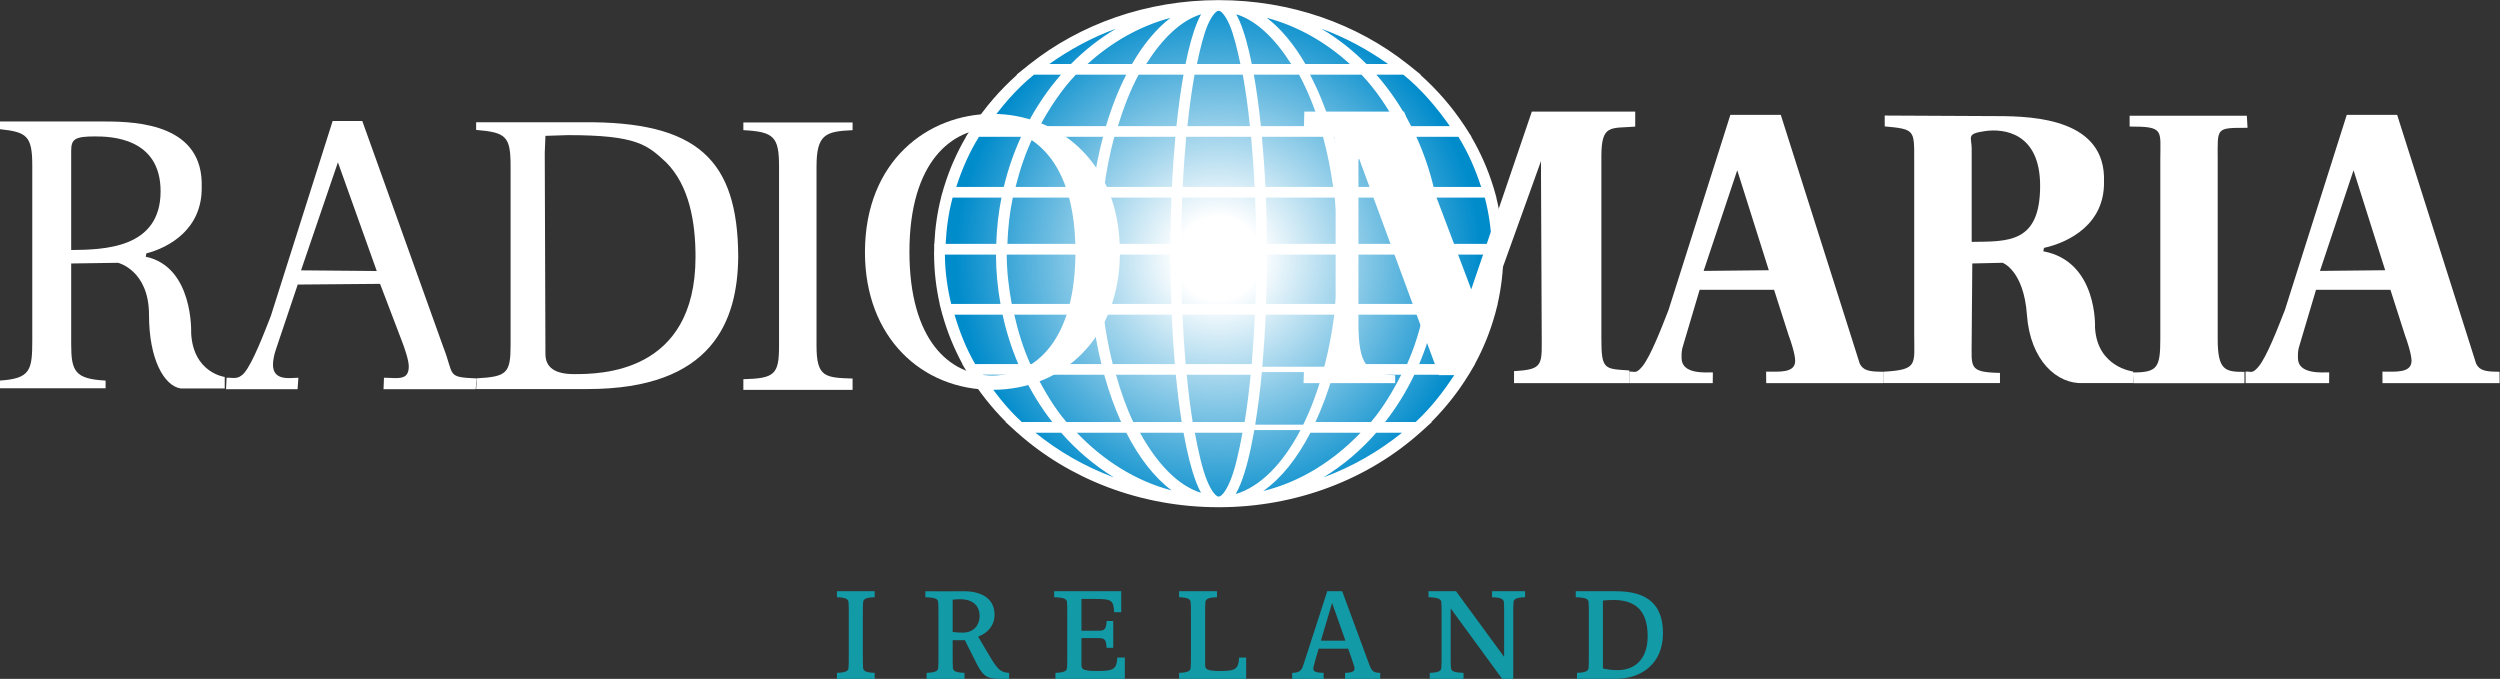 <svg width="800" height="217.24" data-name="Layer 1" version="1.1" viewBox="0 0 800 217.24" xmlns="http://www.w3.org/2000/svg">
 <rect x="0" y="0" width="800" height="217.24" fill="#333333" stroke="none"/>
 <defs>
  <radialGradient id="radialGradient30" cx="0" cy="0" r="1" gradientTransform="matrix(18.009 0 0 18.009 296.52 421.78)" gradientUnits="userSpaceOnUse">
   <stop stop-color="#fff" offset="0"/>
   <stop stop-color="#fff" offset=".157"/>
   <stop stop-color="#008bcb" offset=".995"/>
   <stop stop-color="#008bcb" offset="1"/>
  </radialGradient>
 </defs>
 <g transform="matrix(.997 0 0 .997 251.6 142.7)" fill="#129aa6" style="shape-inside:url(#rect998-9-6);white-space:pre" aria-label="IRELAND">
  <path d="m16.267 74.752h12.12v-1.92c-3-0.12-3.64-0.64-3.72-1.64s-0.08-2-0.08-3.8v-13.4c0-1.8 0-2.8 0.08-3.8s0.72-1.52 3.72-1.64v-1.92h-12.12v1.92c3 0.12 3.64 0.64 3.72 1.64s0.08 2 0.08 3.8v13.4c0 1.8 0 2.8-0.08 3.8s-0.72 1.52-3.72 1.64z"/>
  <path d="m45.05 74.752h12.16v-1.92c-3.04-0.12-3.64-0.64-3.72-1.64s-0.08-2-0.08-3.8v-5.04h3.92l3.84 7.64c2.32 4.56 3.88 4.76 8.08 4.76h2.28v-1.92c-2.48-0.2-3.36-0.56-6.12-5.16l-3.84-6.48c3.08-1.12 5.28-3.52 5.28-7.04 0-5.32-4.4-7.52-9.84-7.52-3.12 0-4.84 0.04-6.68 0.04-2.6 0-5.68-0.04-5.68-0.04v1.92c3.52 0.12 4.04 0.64 4.12 1.64s0.08 2 0.08 3.8v13.4c0 1.8 0 2.8-0.08 3.8s-0.72 1.52-3.72 1.64zm11.68-14.84c-0.96 0-1.8 0-3.32-0.2v-10.36c0.72-0.08 1.44-0.16 2.44-0.16 3.56 0 6.2 1.72 6.2 5.36 0 3.12-2.04 5.36-5.32 5.36z"/>
  <path d="m86.392 74.752h22.28v-6.84h-2.4c-0.24 3.64-1.04 4.32-6.32 4.32-4.64 0-5.2-0.48-5.2-1.96v-8.6h5.4c2 0 2.52 0.4 2.68 3.12h2.12v-8.6h-2.12c-0.16 2.72-0.68 3.12-2.68 3.12h-5.4v-10.2h4.6c5 0 5.72 0.4 5.88 4.24h2.28v-6.72h-21.52v1.92c3.52 0.12 4.04 0.64 4.12 1.64s0.08 2 0.08 3.8v13.4c0 1.8 0 2.8-0.08 3.8s-0.72 1.52-3.72 1.64z"/>
  <path d="m126.09 74.752h21.52v-6.84h-2.24c-0.24 3.64-1.08 4.32-5.92 4.32-4.28 0-5-0.48-5-1.92v-16.32c0-1.8 0-2.8 0.08-3.8s0.68-1.52 3.72-1.64v-1.92h-12.16v1.92c3 0.12 3.64 0.64 3.72 1.64s0.08 2 0.08 3.8v13.4c0 1.8 0 2.8-0.08 3.8s-0.72 1.52-3.72 1.64z"/>
  <path d="m162.4 74.752h10.08v-1.92c-2.56-0.04-3.32-0.44-3.32-1.4 0-0.28 0.08-0.68 0.68-2.8l1.04-3.56h9.48l1.28 3.68c0.68 1.92 0.76 2.36 0.76 2.72 0 0.8-0.64 1.32-3.04 1.36v1.92h11.28v-1.92c-2.28-0.04-2.76-0.56-3.68-3.12l-8.52-23.08h-4.8l-7.6 23.48c-0.56 1.8-1.12 2.68-3.64 2.72zm9.2-12.24 3.6-12.12 4.28 12.12z"/>
  <path d="m206.54 74.752h10.84v-1.92c-3.36-0.12-3.96-0.64-4.04-1.64s-0.08-2-0.08-3.8v-15.24l16.52 22.6h3.56v-20.76c0-1.8 0-2.8 0.08-3.8s0.68-1.52 3.72-1.64v-1.92h-10.6v1.92c3.08 0.12 3.72 0.64 3.8 1.64s0.08 2 0.08 3.8v13.72l-15.44-21.08h-8.84v1.92c3.4 0.12 4.04 0.64 4.12 1.64s0.08 2 0.08 3.8v13.4c0 1.8 0 2.8-0.08 3.8s-0.72 1.52-3.72 1.64z"/>
  <path d="m281.4 60.112c0-10.56-6.6-13.48-15.32-13.48h-12.68v1.92c3.48 0.12 4.04 0.64 4.12 1.64s0.08 2 0.08 3.8v13.4c0 1.8 0 2.8-0.08 3.8s-0.72 1.52-3.72 1.64v1.92h12.4c8.36 0 15.2-4.92 15.2-14.64zm-4.92 0.96c0 7.24-3.96 10.88-9.64 10.88-1.76 0-3.04-0.16-4.72-0.52v-21.8c0.64-0.08 1.96-0.2 3.24-0.2 7.08 0 11.12 3.24 11.12 11.64z"/>
 </g>
 <g transform="matrix(4.694 0 0 -4.694 -1002 2062.5)">
  <path d="m296.52 404.86c10.512 0 19.039 7.571 19.039 16.917 0 9.345-8.527 16.921-19.039 16.921s-19.035-7.576-19.035-16.921c0-9.346 8.523-16.917 19.035-16.917z" fill="url(#radialGradient30)"/>
 </g>
 <path d="m389.97 0.039c-23.151 0-44.305 7.711-60.409 20.436h-1e-3l-0.105 0.084c-0.124 0.098-0.25 0.194-0.373 0.293l-3.795 3.043h0.203c-5.495 4.901-10.279 10.442-14.223 16.467h-0.018l-0.504 0.789c-0.115 0.18-0.228 0.362-0.342 0.543l-1.336 2.088h0.068c-2.961 5.055-5.331 10.423-7.037 16.035h-8e-3l-0.357 1.228c-9.1e-4 3e-3 -1e-3 7e-3 -1e-3 9e-3 -0.011 0.036-0.021 0.073-0.031 0.109l-0.592 2.064h0.033c-1.214 4.785-1.922 9.744-2.147 14.817h-0.059v1.713l-0.047 1.707h0.021c0.022 5.4 0.645 10.686 1.801 15.797h-0.043l0.559 2.145c0.013 0.05 0.028 0.1 0.041 0.15l0.289 1.125h0.016c1.545 5.521 3.698 10.806 6.416 15.817h-0.078l1.383 2.311c0.053 0.091 0.104 0.183 0.158 0.273l0.496 0.834h0.016c3.342 5.458 7.358 10.536 11.946 15.129h-0.145l2.621 2.379c0.217 0.201 0.433 0.403 0.652 0.602l0.486 0.439h0.019c16.501 14.741 39.291 23.848 64.427 23.848 25.14 0 47.94-9.108 64.454-23.848h0.012l0.486-0.439 3.291-2.981h-0.166c4.587-4.595 8.6-9.67 11.932-15.129h0.016l0.494-0.834c0.075-0.126 0.148-0.254 0.223-0.381l1.309-2.205h-0.059c2.726-5.009 4.87-10.3 6.406-15.815h0.018l0.33-1.283c0.014-0.052 0.026-0.106 0.039-0.158l0.52-1.979h-0.041c1.186-5.202 1.828-10.587 1.828-16.092 0-0.591-0.047-1.069-0.047-1.412v-1.713h-0.064c-0.214-5.078-0.929-10.033-2.137-14.817h0.047l-0.623-2.184c-0.069-0.24-0.141-0.478-0.213-0.717l-0.145-0.512h-9e-3c-1.724-5.612-4.099-10.98-7.051-16.035h0.074l-1.678-2.631-0.504-0.789h-0.012c-3.946-6.029-8.737-11.566-14.237-16.467h0.191l-3.795-3.043-0.467-0.377h-0.014c-16.08-12.724-37.225-20.426-60.4-20.428h-9e-3zm-0.016 3.42c3e-3 -6e-5 5e-3 2e-5 8e-3 0h0.012c0.033 1.6e-4 0.067 3e-3 0.103 8e-3h1e-3c0.038 5e-3 0.078 0.013 0.121 0.025h1e-3c0.086 0.025 0.183 0.065 0.291 0.127h1e-3c0.054 0.031 0.11 0.067 0.17 0.109h1e-3c0.06 0.043 0.123 0.094 0.189 0.15h1e-3c0.134 0.113 0.28 0.255 0.441 0.432 0.646 0.71 1.406 1.93 2.137 3.586 1.259 2.853 2.418 7.48 3.492 12.578h-13.906c1.077-5.094 2.234-9.727 3.492-12.578 0.731-1.656 1.492-2.876 2.137-3.586 0.632-0.697 1.043-0.846 1.305-0.852zm-5.602 1.096c-0.333 0.604-0.653 1.26-0.965 1.967-0.093 0.212-0.188 0.429-0.279 0.652-1.407 3.384-2.644 7.877-3.734 13.301h-12.582c5.141-8.132 11.075-13.909 17.561-15.92zm11.25 1e-3c6.489 2.013 12.415 7.792 17.573 15.918h-12.608c-1.157-5.781-2.481-10.51-4.006-13.963-0.311-0.703-0.628-1.355-0.959-1.955zm-21.039 1.149c-4.606 3.538-8.761 8.596-12.313 14.77h-14.237c7.713-7.003 16.685-12.129 26.549-14.77zm30.821 0c9.87 2.641 18.841 7.766 26.551 14.77h-14.221c-3.568-6.173-7.724-11.231-12.33-14.77zm-48.231 3.457c-5.233 3.096-10.083 6.906-14.449 11.313h-6.93c6.499-4.568 13.594-8.491 21.379-11.313zm65.693 0.024c7.772 2.82 14.85 6.728 21.33 11.289h-6.93c-4.354-4.395-9.187-8.198-14.401-11.289zm-91.967 14.709h8.631c-4.292 4.907-8.031 10.446-11.11 16.467h-12.395c4.227-6.008 8.995-11.716 14.873-16.467zm13.395 0h16.118c-2.505 4.909-4.691 10.448-6.469 16.467h-21.205c3.28-6.028 7.021-11.715 11.557-16.467zm20.098 0h14.354c-0.863 4.884-1.624 10.431-2.262 16.467h-18.741c1.868-6.058 4.059-11.699 6.649-16.467zm17.887 0h15.422c0.898 4.818 1.667 10.39 2.301 16.467h-20.014c0.653-6.073 1.416-11.647 2.291-16.467zm18.967 0h14.481c2.599 4.805 4.876 10.362 6.764 16.477h-18.987c-0.617-6.037-1.375-11.588-2.258-16.477zm18.01 0h16.44c4.554 4.755 8.302 10.444 11.59 16.477h-21.364c-1.827-6.085-4.114-11.528-6.666-16.477zm21.204 0h8.623c5.88 4.752 10.659 10.46 14.889 16.467h-12.377c-3.086-6.02-6.83-11.56-11.135-16.467zm-127.17 19.887h13.469c-2.317 5.054-4.187 10.422-5.516 16.028h-15.215c1.808-5.601 4.132-11.016 7.262-16.028zm17.373 0h22.329c-1.338 5.054-2.421 10.42-3.197 16.028h-24.788c1.396-5.61 3.235-11.013 5.656-16.028zm25.948 0h19.537c-0.466 5.045-0.847 10.412-1.1 16.028h-21.674c0.801-5.617 1.866-11.007 3.236-16.028zm23.004 0h20.758c0.465 5.044 0.853 10.415 1.119 16.035h-22.987c0.258-5.621 0.638-10.996 1.109-16.035zm24.217 0h19.555c1.371 5.026 2.45 10.417 3.246 16.035h-21.678c-0.263-5.626-0.662-10.986-1.123-16.035zm23.184 0h22.336c2.408 5.017 4.251 10.421 5.666 16.035h-24.803c-0.772-5.612-1.863-10.982-3.199-16.035zm26.239 0h13.453c3.116 5.014 5.458 10.424 7.281 16.028h-15.219c-1.348-5.607-3.211-10.972-5.516-16.028zm-148.4 19.456h15.639c-0.955 4.781-1.509 9.734-1.666 14.809h-16.192c0.24-5.093 0.94-10.053 2.219-14.809zm19.264 0h25.241c-0.547 4.779-0.875 9.729-0.979 14.809h-25.987c0.168-5.091 0.728-10.05 1.725-14.809zm28.762 0h22.016c-0.203 4.777-0.305 9.735-0.352 14.809h-22.664c0.108-5.089 0.439-10.045 1-14.809zm25.469 0h23.307c0.183 4.773 0.315 9.725 0.357 14.809h-24.022c0.048-5.092 0.152-10.045 0.357-14.809zm26.756 0h22.022c0.565 4.766 0.882 9.72 0.98 14.809h-22.661c-0.041-5.087-0.162-10.036-0.342-14.809zm25.547 0h25.254c0.973 4.762 1.539 9.722 1.725 14.809h-26.01c-0.094-5.08-0.419-10.031-0.969-14.809zm28.866 0h15.635c1.271 4.758 1.98 9.719 2.209 14.809h-16.168c-0.175-5.077-0.742-10.032-1.676-14.809zm-157.13 18.229h16.342c0.018 5.407 0.538 10.691 1.447 15.797h-15.782c-1.218-5.115-1.984-10.378-2.008-15.797zm19.787 0h26.168c0.011 5.401 0.297 10.686 0.826 15.797h-25.391c-0.948-5.121-1.585-10.384-1.604-15.797zm29.596 0h22.766c4e-3 5.421 0.137 10.676 0.32 15.797h-22.18c-0.544-5.116-0.897-10.376-0.906-15.797zm26.178 0h24.1c-4e-3 5.409-0.107 10.689-0.289 15.797h-23.512c-0.184-5.111-0.295-10.391-0.299-15.797zm27.51 0h22.768c-0.011 5.419-0.368 10.678-0.906 15.797h-22.163c0.181-5.125 0.297-10.379 0.301-15.797zm26.206 0h26.141c-0.018 5.423-0.62 10.683-1.576 15.797h-25.393c0.524-5.109 0.818-10.395 0.828-15.797zm29.585 0h16.379c-0.024 5.416-0.807 10.681-2.035 15.797h-15.764c0.916-5.113 1.403-10.4 1.42-15.797zm-155.79 19.217h15.385c1.189 5.519 2.881 10.803 5.024 15.815h-13.807c-2.866-4.971-4.971-10.3-6.602-15.815zm19.125 0h24.983c0.701 5.519 1.674 10.803 2.91 15.815h-22.748c-2.236-4.974-3.898-10.292-5.145-15.815zm28.543 0h21.842c0.244 5.518 0.567 10.809 0.996 15.815h-19.869c-1.269-4.981-2.246-10.284-2.969-15.815zm25.286 0h23.17c-0.247 5.53-0.586 10.82-1.018 15.815h-21.135c-0.434-4.99-0.771-10.28-1.018-15.815zm26.639 0h21.948c-0.752 5.853-1.839 11.433-3.203 16.668h-19.838l0.072-0.854h-1e-3c0.428-5.005 0.779-10.288 1.023-15.815zm25.293 0h25.084c-1.239 5.519-2.911 10.842-5.143 15.815h-22.885c1.239-5.02 2.247-10.282 2.943-15.815zm28.819 0h15.373c-1.625 5.518-3.729 10.845-6.609 15.815h-13.774c2.136-5.008 3.829-10.296 5.01-15.815zm-55.355 18.373h19.52c-1.723 6.2-3.825 11.875-6.285 16.844h-15.36l0.145-0.854h-0.016c0.777-4.816 1.473-10.19 1.996-15.991zm-89.275 0.861h12.877c2.604 5.454 5.741 10.53 9.342 15.129h-9.768c-4.889-4.485-8.882-9.691-12.451-15.129zm17.063 0h21.773c1.509 5.451 3.32 10.526 5.41 15.129h-17.51c-3.795-4.483-6.913-9.677-9.674-15.129zm25.526 0h19.159c0.532 5.467 1.164 10.548 1.883 15.129h-15.502c-2.155-4.494-3.964-9.649-5.539-15.129zm22.647 0h20.455c-0.525 5.485-1.178 10.585-1.926 15.129h-16.621c-0.73-4.538-1.364-9.641-1.908-15.129zm46.761 0h21.877c-2.762 5.451-5.884 10.642-9.684 15.129h-17.758c2.128-4.633 4.034-9.633 5.565-15.129zm26.073 0h12.848c-3.559 5.437-7.551 10.64-12.442 15.129h-9.764c3.607-4.6 6.753-9.674 9.358-15.129zm-51.214 17.696h14.782c-5.718 10.908-12.921 18.148-20.717 20.475 0.544-0.952 1.051-2.035 1.543-3.256 1.628-4.043 3.041-9.597 4.242-16.366h4e-3l0.072-0.432c0.025-0.142 0.05-0.279 0.074-0.422zm-70.048 0.854h8.252c4.958 5.663 10.656 10.504 16.916 14.315-9.355-3.463-17.78-8.358-25.168-14.315zm13.268 0h15.821c4.039 7.911 8.957 14.296 14.52 18.461-11.553-3.018-21.84-9.601-30.34-18.461zm20.207 0h13.934c1.135 6.338 2.447 11.615 3.947 15.576 0.102 0.273 0.204 0.54 0.309 0.799 0.035 0.087 0.071 0.167 0.107 0.25 0.392 0.952 0.795 1.822 1.219 2.604-7.339-2.301-13.994-9.239-19.516-19.229zm17.549 0h15.256c-1.137 6.139-2.401 11.626-3.797 15.092-0.79 1.962-1.614 3.432-2.338 4.299-0.724 0.867-1.204 1.047-1.494 1.047-0.034 0-0.072-3e-3 -0.113-9e-3 -0.041-7e-3 -0.084-0.018-0.131-0.033h-1e-3c-0.285-0.091-0.691-0.354-1.23-1.004-0.721-0.868-1.547-2.336-2.338-4.299-1.397-3.466-2.667-8.957-3.813-15.092zm36.985 0h16.045c-8.694 9.059-19.258 15.737-31.135 18.659 5.801-4.107 10.898-10.522 15.09-18.659zm21.061 0h8.252c-7.392 5.953-15.817 10.852-25.172 14.315 6.261-3.811 11.96-8.651 16.92-14.315z" color="#000000" fill="#fff" style="-inkscape-stroke:none"/>
 <g transform="matrix(4.694 0 0 -4.694 -1002 2062.5)" fill="#fff">
  <path d="m223.4 421.89c3.273-0.69 3.095-5.203 3.095-5.203 0.136-2.719 2.289-2.994 2.289-2.994v-0.784h-3.01c-1.121 0.184-2.152 1.981-2.152 5.019 0 3.041-2.11 3.547-2.11 3.547l-3.195-0.046v-5.511c0-1.843 0.262-2.362 2.346-2.472v-0.523h-7.215v0.523c2.109 0.137 2.216 0.713 2.216 2.775v11.895c0 2.03-0.391 2.274-2.216 2.469v0.523h7.187c2.32 0 6.709-0.249 6.579-4.475 0.044-2.856-2.219-4.117-3.772-4.515zm-5.083 0.456c2.189 0.026 6.095 0.08 6.095 4.008 0 3.658-3.41 3.737-4.477 3.737-1.383 0-1.618-0.191-1.618-0.99z"/>
  <path d="m352.76 422.26c3.728-0.693 3.526-5.203 3.526-5.203 0.151-2.716 2.603-2.994 2.603-2.994v-0.788h-3.423c-1.755-0.086-3.598 1.525-3.822 4.653-0.217 3.031-1.658 3.548-1.658 3.548l-2.067-0.046-0.041-5.248c0-1.841-0.231-2.167 1.928-2.213v-0.694h-7.958l-3e-3 0.773c2.401 0.135 2.114 0.481 2.114 2.541v11.896c0 2.03 0.062 2.101-2.01 2.289v0.739l7.669-0.038c2.638 0 7.427-0.247 7.28-4.476 0.05-2.852-2.322-4.114-4.09-4.508zm-4.882 0.642c2.486 0.031 4.666-0.102 4.666 3.822 0 3.655-2.521 3.904-3.726 3.734-1.346-0.186-0.94-0.403-0.94-1.203z"/>
  <path d="m245.89 412.86h-6.28l0.031 0.779c0.912 0 1.691-0.231 1.691 0.775 0 0.437-0.319 1.339-0.469 1.72l-1.489 3.906-5.613-0.048-1.49-4.431c-0.121-0.354-0.197-0.736-0.197-1.037 0-1.143 1.218-0.885 1.732-0.885l-0.055-0.779h-4.877l0.037 0.779c0.4 0.026 0.773-0.175 1.214 0.339 0.571 0.682 1.333 2.673 1.802 3.871l4.215 13.295h2.019l5.515-15.391c0.783-1.991 0.185-2.068 2.296-2.161zm-6.741 8.055-2.648 7.41-2.514-7.364z"/>
  <path d="m340.25 414.59c0.242-0.451 0.607-0.542 1.596-0.542l1e-3 -0.774h-7.977l-6e-3 0.782c0.911 0 1.981-0.111 1.981 0.744 0 0.434-0.302 1.368-0.451 1.748l-0.988 3.087h-5.073l-1.12-3.775c-0.124-0.356-0.113-0.593-0.113-0.894 0.017-1.097 1.616-0.962 2.134-0.962l-9e-3 -0.73h-5.691v0.782c0.39 0.028 0.439-0.178 0.88 0.341 0.568 0.679 1.333 2.672 1.8 3.87l4.213 13.293h3.437l4.598-14.482zm-6.202 6.379-2.153 6.815-2.291-6.862z"/>
  <path d="m382.27 414.59c0.239-0.451 0.602-0.542 1.591-0.542l5e-3 -0.774h-7.983l-3e-3 0.782c0.91 0 1.983-0.111 1.983 0.744 0 0.434-0.306 1.368-0.45 1.748l-0.989 3.087h-5.072l-1.123-3.775c-0.123-0.356-0.11-0.593-0.11-0.894 0.015-1.097 1.614-0.962 2.132-0.962l-7e-3 -0.73h-5.694v0.782c0.394 0.028 0.44-0.178 0.885 0.341 0.564 0.679 1.329 2.672 1.799 3.87l4.213 13.293h3.435l4.599-14.482zm-6.203 6.379-2.157 6.815-2.288-6.862z"/>
  <path d="m245.98 413.6c2.03 0.112 2.292 0.342 2.292 2.262v12.195c0 2.034-0.295 2.31-2.349 2.475v0.524h7.209c7.928 0.088 10.622-2.582 10.659-9.149-0.037-4.394-1.741-9.045-10.283-9.039h-7.585zm4.667 16.53-0.046-1.151 0.046-13.719c0-0.936 0.67-1.373 1.952-1.373 1.712 0 8.28 0 8.28 7.993 0 2.309-0.4 4.843-2.013 6.453-1.283 1.182-1.978 1.846-6.69 1.846z"/>
  <path d="m264.14 413.54c2.131 0.053 2.433 0.319 2.433 2.273v12.226c0 2.038-0.353 2.368-2.433 2.479v0.525h7.446v-0.525c-1.831-0.085-2.458-0.275-2.458-2.479v-12.226c0-2.149 0.603-2.168 2.458-2.229v-0.771h-7.446z"/>
  <path d="m358.87 414c1.657 0 1.867 0.318 1.867 2.271v12.227c0 2.037 0.288 2.267-2.092 2.267v0.736h7.991l0.047-0.824c-2.199 0-2.034 0.024-2.034-2.179v-12.227c0-2.147 0.523-2.232 1.823-2.232v-0.773h-7.571z"/>
  <path d="m272.43 422.19c0 6.271 4.331 9.437 8.689 9.437 4.356 0 8.692-3.166 8.692-9.437 0-5.807-3.882-9.374-8.692-9.374-4.812 0-8.689 3.567-8.689 9.374m14.35 0.03c0 6.212-2.948 8.422-5.661 8.422-2.711 0-5.657-2.21-5.657-8.422 0-6.001 2.71-8.427 5.657-8.427 2.952 0 5.661 2.426 5.661 8.427"/>
  <path d="m324.94 430.76c-1.674-0.137-2.307 0.186-2.307-2.024v-12.415c0-2.15 0.203-2.071 1.904-2.184v-0.865h-7.858v0.819c2.076 0.115 1.886 0.425 1.886 2.718l-0.047 10.542v1.062l-5.25-14.598h-1.709l-5.432 14.725h-0.056v-11.155c0-2.879 0.56-3.497 2.503-3.577v-0.536h-6.246l0.03 0.91c2.019 0.142 2.158 0.252 2.158 3.275v11.279c0 2.181-0.19 1.915-2.158 2.024l0.024 1.023h6.798l4.581-12.12 4.131 12.12h7.048z"/>
 </g>
</svg>
